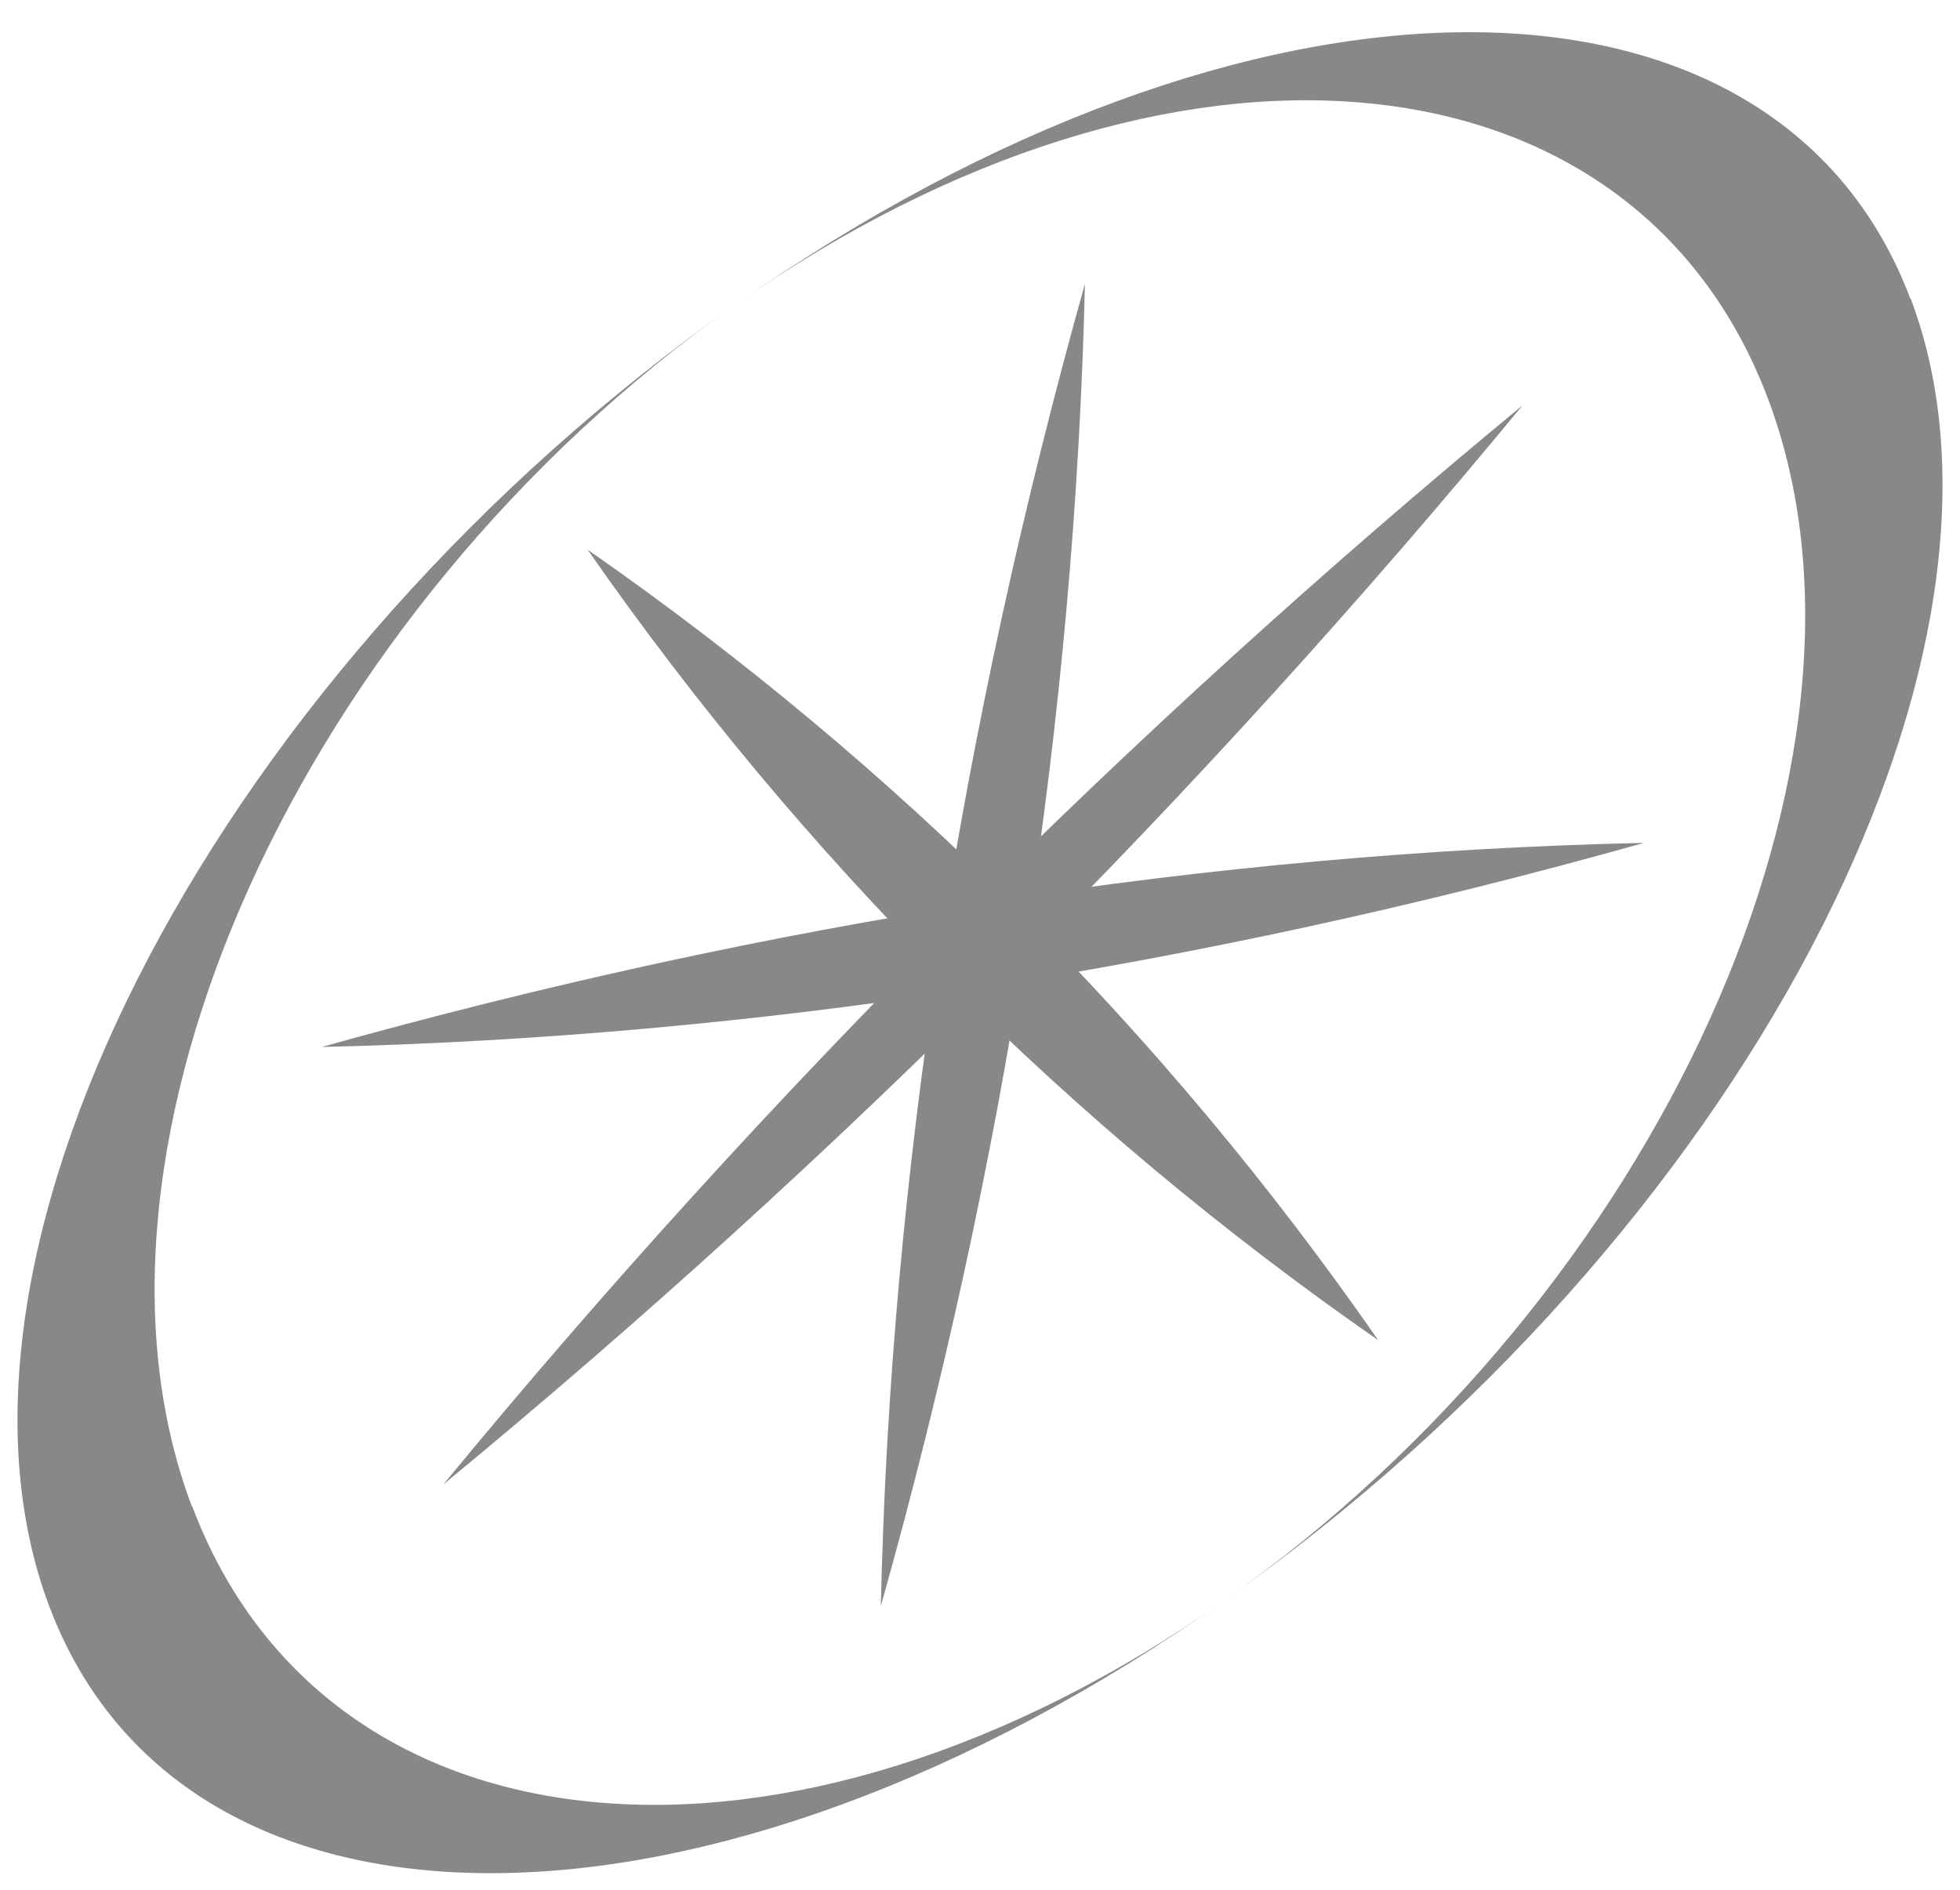 <svg width="56" height="54" viewBox="0 0 56 54" fill="none" xmlns="http://www.w3.org/2000/svg">
<path d="M5.482 43.043C1.626 32.82 8.577 17.443 21.009 8.701C6.324 19.036 -2.454 35.687 1.412 45.911C5.269 56.135 20.299 56.052 34.984 45.731C22.552 54.472 9.349 53.267 5.492 43.043H5.482Z" fill="#888888"/>
<path d="M54.581 8.534C50.725 -1.689 35.695 -1.606 21.01 8.714C33.442 -0.027 46.655 1.164 50.512 11.388C54.368 21.612 47.416 36.989 34.984 45.73C49.669 35.41 58.448 18.758 54.592 8.534H54.581Z" fill="#888888"/>
<path d="M43.502 11.582C34.258 22.792 23.882 33.182 12.665 42.419C21.901 31.202 32.292 20.826 43.502 11.582Z" fill="#888888"/>
<path d="M16.788 15.706C25.622 21.855 33.238 29.452 39.378 38.296C30.535 32.156 22.938 24.539 16.788 15.706Z" fill="#888888"/>
<path d="M30.998 8.111C30.711 20.383 28.763 33.109 25.167 45.891C25.437 33.622 27.419 20.891 30.998 8.111Z" fill="#888888"/>
<path d="M9.193 29.917C21.972 26.337 34.704 24.355 46.972 24.085C34.19 27.682 21.464 29.63 9.193 29.917Z" fill="#888888"/>
</svg>
